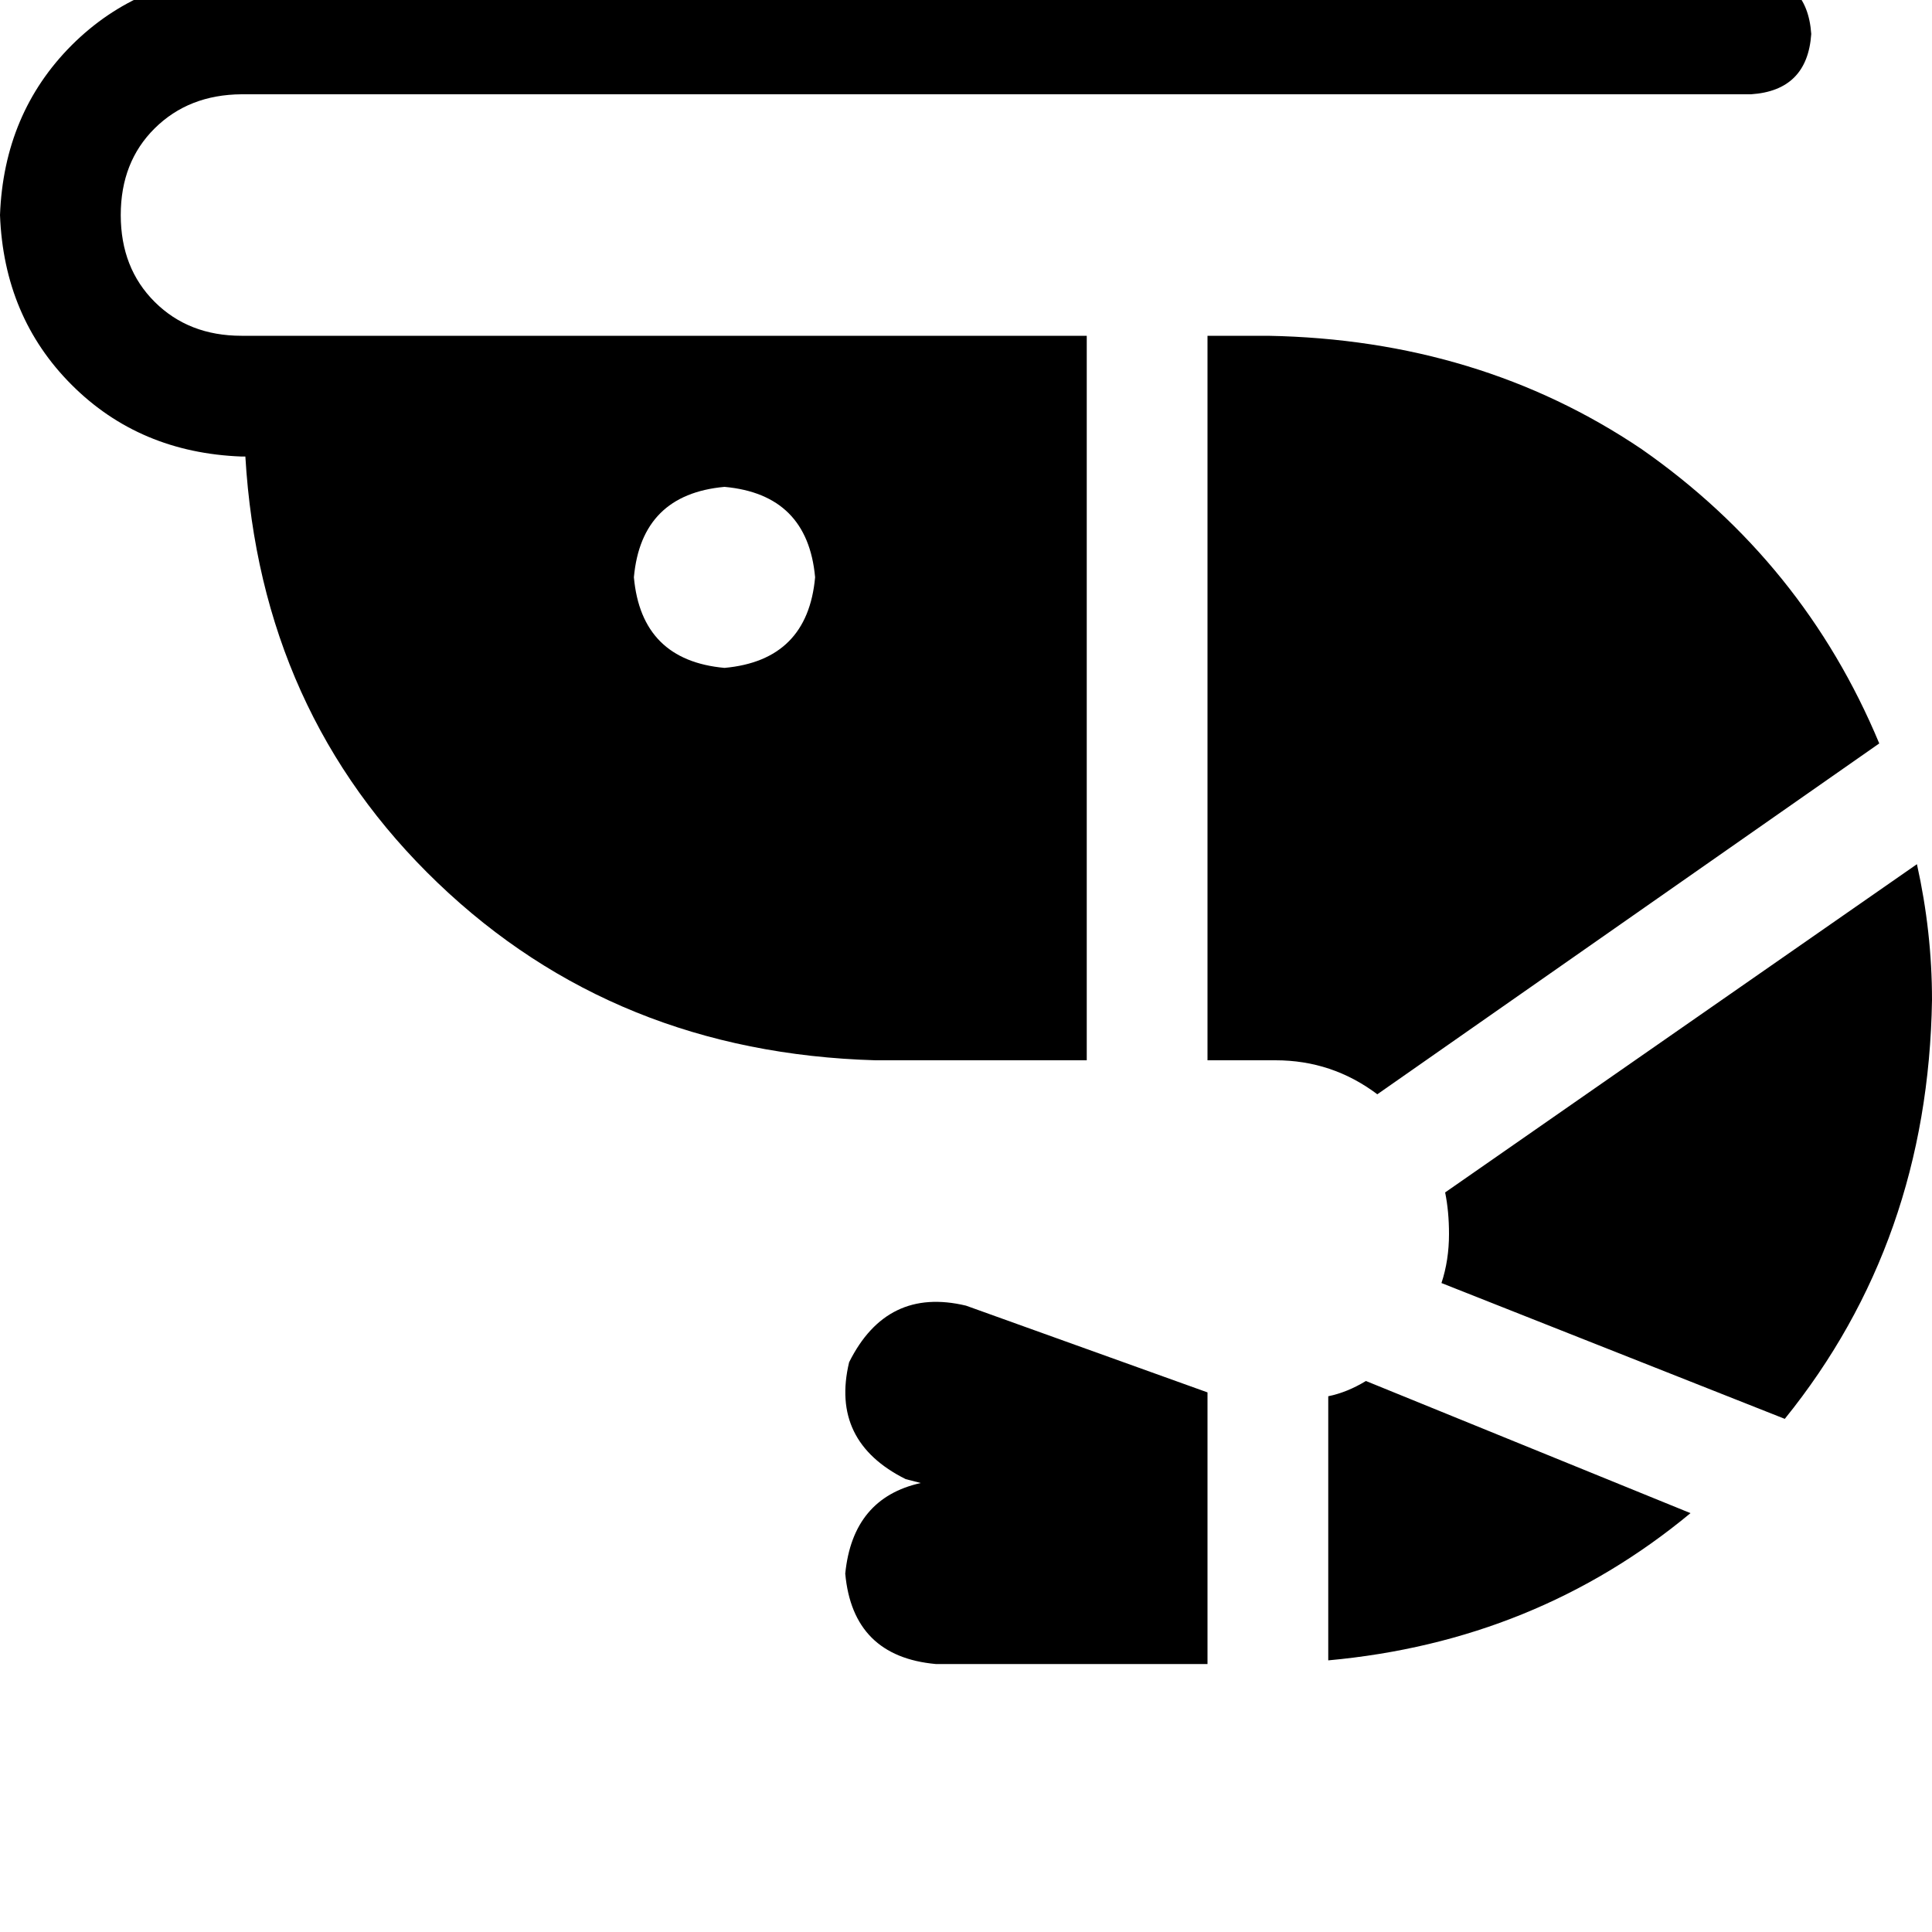 <svg height="1000" width="1000" xmlns="http://www.w3.org/2000/svg"><path d="M125 -13.7q-52.7 2 -87.9 37.1Q2 58.6 0 111.3q2 52.8 37.1 87.9t87.9 37.1h2q7.8 132.8 99.6 220.7t226.5 91.8h109.4v-375H125q-27.3 0 -44.9 -17.5t-17.6 -45T80.1 66.4 125 48.8h781.3q29.2 -1.9 31.2 -31.2 -2 -29.3 -31.2 -31.3H125zm312.5 828.2q3.9 42.9 46.9 46.8H625V720.7L500 675.8q-41 -9.8 -60.5 29.3 -9.8 41 29.3 60.5l7.8 2q-35.2 7.8 -39.1 46.9zm250 44.9Q794.9 849.6 875 783.2L707 714.8q-9.7 5.9 -19.5 7.9v136.7zm236.3 -125Q998 642.6 1000 517.6q0 -35.2 -7.8 -70.3L748 617.2q2 9.8 2 21.5 0 13.6 -3.9 25.4l177.7 70.3zM656.3 173.8H625h31.3H625v375h35.2q29.3 0 52.7 17.6L972.7 384.8Q933.6 291 849.6 232.4q-84 -56.6 -193.3 -58.6zm-328.2 125Q332 255.9 375 252q43 3.9 46.9 46.8 -3.9 43 -46.9 46.9 -43 -3.9 -46.9 -46.9z"/></svg>